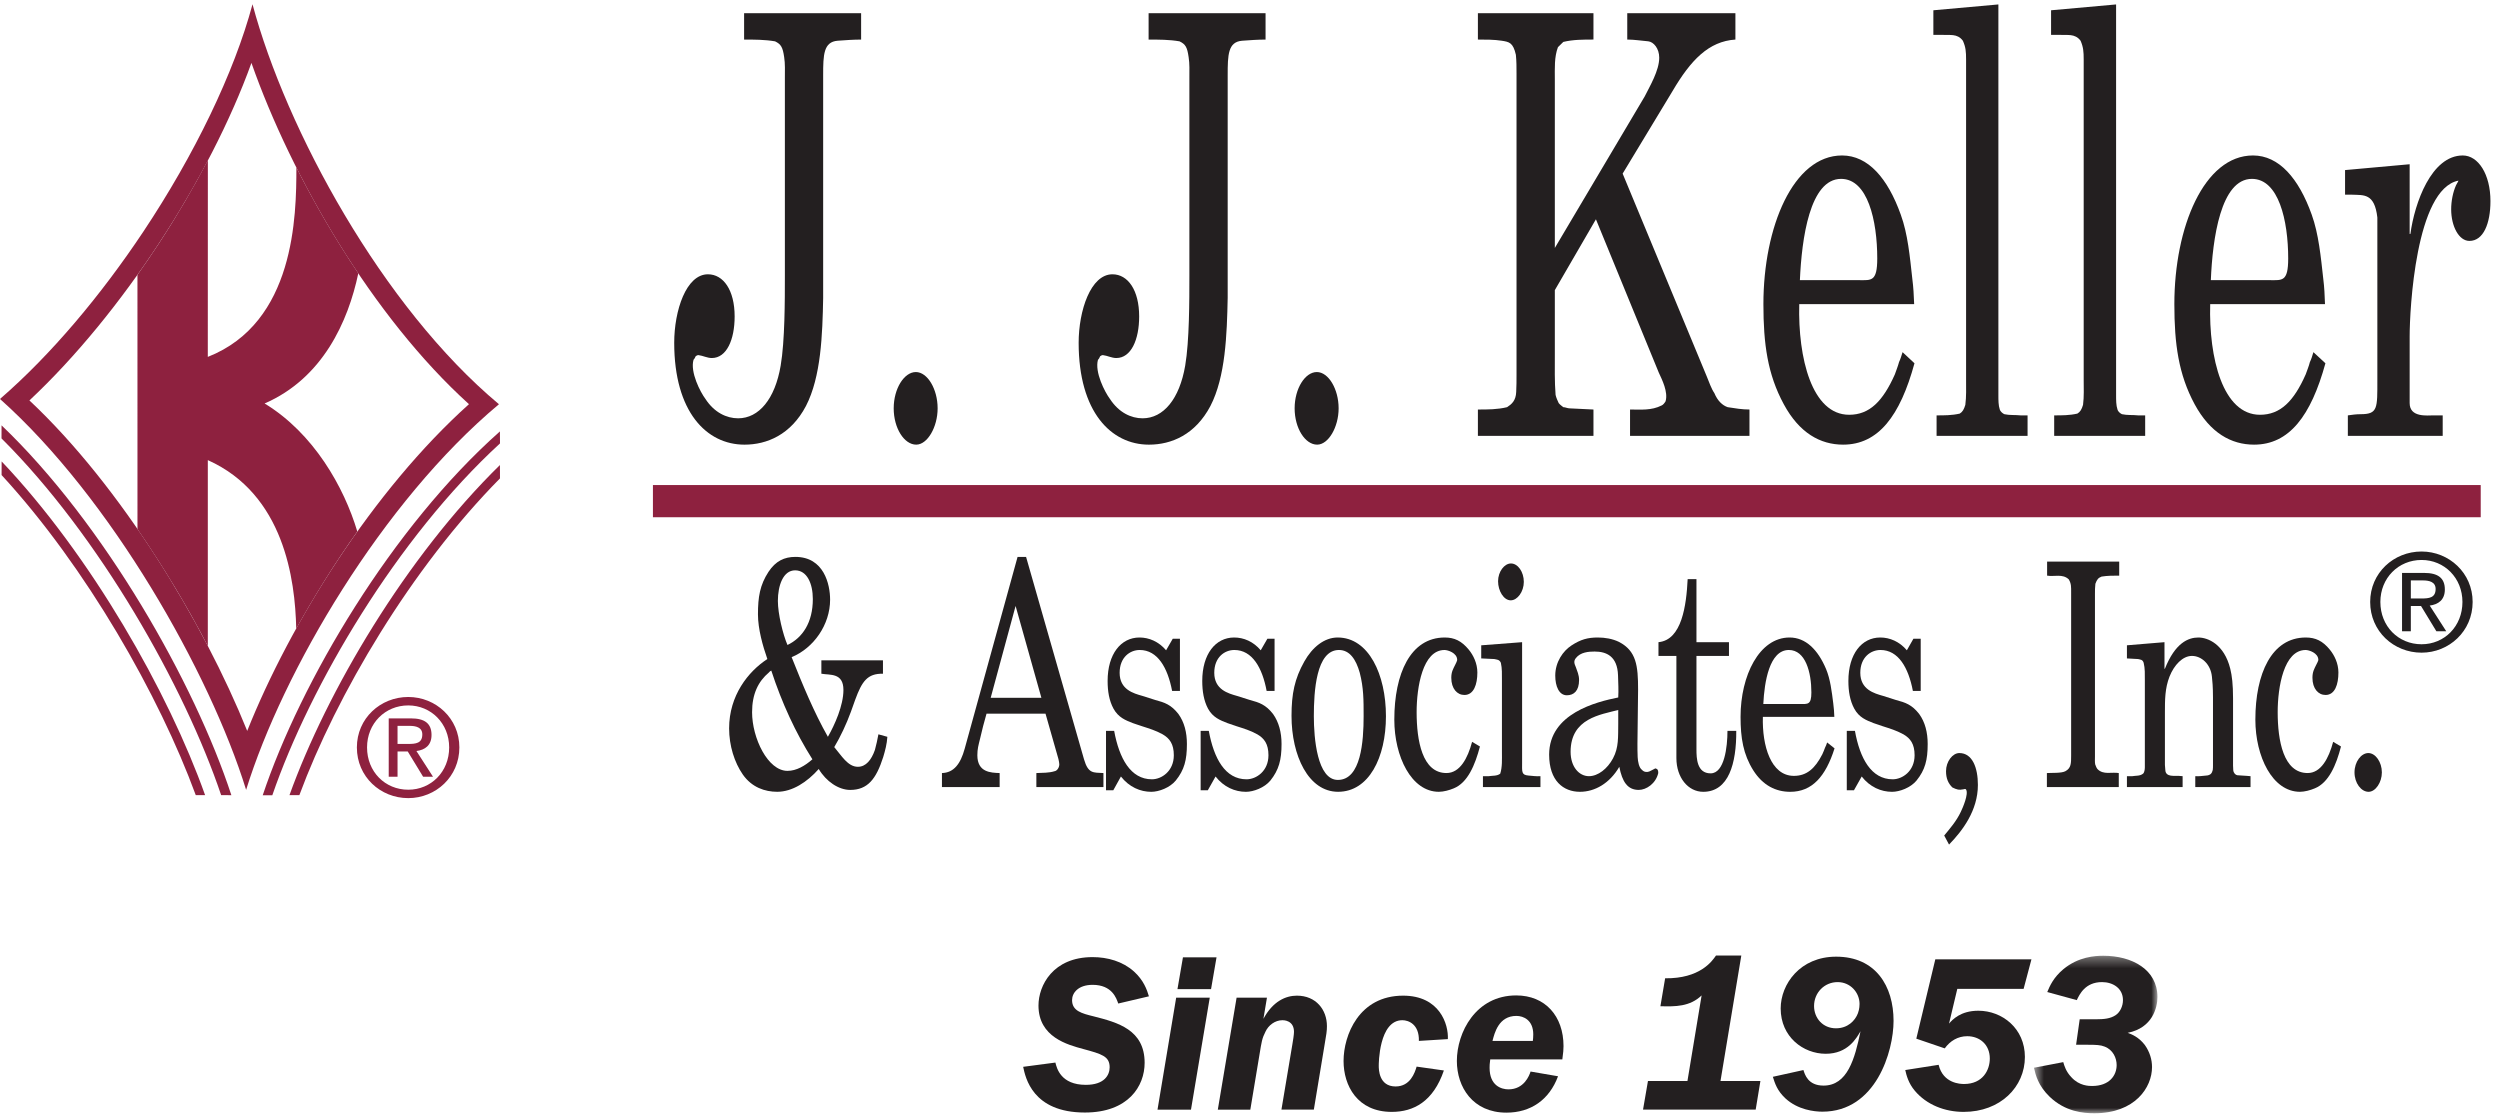 <?xml version="1.0" encoding="UTF-8" standalone="no"?>
<svg xmlns="http://www.w3.org/2000/svg" height="104px" width="233px" version="1.1" xmlns:xlink="http://www.w3.org/1999/xlink" viewBox="0 0 233 104"><!-- Generator: Sketch 53.2 (72643) - https://sketchapp.com -->
 <title>Official JJK Logo</title>
 <desc>Created with Sketch.</desc>
 <defs>
  <polygon id="path-1" points="0.565 15 12.073 15 12.073 0.32 0.565 0.32"/>
 </defs>
 <g id="subscriptions" fill-rule="evenodd" fill="none">
  <g id="oit-sub" transform="translate(-1178 -1475)">
   <g id="Group-15" transform="translate(250 1406)">
    <g id="Group-10" transform="translate(802 68)">
     <g id="Official-JJK-Logo" transform="translate(126 .398)">
      <path id="Fill-1" fill="#8E213F" d="m46.6 41.928c-9.584 8.802-17.674 22.498-21.22 32.792l-0.896 0.004c3.538-10.596 12.062-25.008 22.108-33.914l0.008 1.118z"/>
      <path id="Fill-3" fill="#8E213F" d="m46.6 45.187c-8.292 8.396-15.232 20.164-18.7 29.524h-0.922c3.494-9.706 10.852-22.178 19.616-30.77l0.006 1.246z"/>
      <path id="Fill-5" fill="#8E213F" d="m0.141 41.463c9.118 9.07 17.072 23.154 20.47 33.246l0.952 0.004c-3.404-10.406-11.834-25.312-21.418-34.468l-0.004 1.218z"/>
      <path id="Fill-7" fill="#8E213F" d="m0.148 44.877c7.9 8.582 14.712 20.596 18.098 29.834h0.87c-3.4-9.562-10.62-22.314-18.964-31.104l-0.004 1.27z"/>
      <path id="Fill-9" fill="#8E213F" d="m14.818 23.275c3.67-5.592 6.698-11.482 8.616-16.81 3.734 10.636 11.272 23.666 20.274 31.806-8.946 8.03-16.658 20.396-20.668 30.452-4.072-10.106-11.746-22.78-20.298-30.8 4.348-4.076 8.516-9.222 12.076-14.648l-1.464-1.076c-3.932 5.902-8.57 11.442-13.354 15.588 10.35 9.228 19.57 25.548 22.938 36.43 3.424-11.056 12.694-26.856 23.564-35.94-10.87-9.08-19.842-25.59-22.968-37.278-1.71 6.394-5.43 14.066-10.18 21.2l1.464 1.076z"/>
      <path id="Fill-11" fill="#8E213F" d="m27.623 16.209c0 4.52-0.132 14.46-8.256 17.656l0.006-18.326c-1.358 2.586-2.886 5.194-4.554 7.736-0.652 0.99-1.318 1.976-2.008 2.942l0.002 23.7c2.442 3.544 4.662 7.25 6.556 10.89v-17.322c7.098 3.184 8.14 11.114 8.24 15.71 1.688-3.038 3.6-6.112 5.694-9.052-1.24-4.156-4.084-9.172-8.642-11.936 5.416-2.35 7.788-7.638 8.734-12.132-2.148-3.192-4.094-6.542-5.772-9.866"/>
      <path id="Fill-13" fill="#231F20" d="m75.756 56.435c0-1.456-0.548-2.678-1.65-2.678-1.122 0-1.608 1.426-1.608 2.852 0 1.196 0.468 3.116 0.894 4.106 1.406-0.67 2.364-2.096 2.364-4.28zm-5.662 10.54c0 2.416 1.464 5.472 3.298 5.472 0.834 0 1.63-0.468 2.324-1.078-1.57-2.476-2.852-5.27-3.832-8.268-0.082 0.032-0.162 0.088-0.224 0.176-0.998 0.844-1.566 2.008-1.566 3.698zm6.458-4.832h5.74v1.25c-1.444-0.028-1.954 0.698-2.584 2.416l-0.406 1.136c-0.428 1.164-0.96 2.298-1.55 3.288 0.672 0.786 1.264 1.834 2.2 1.834 0.754 0 1.264-0.64 1.59-1.572 0.12-0.464 0.244-0.96 0.326-1.454l0.834 0.232c-0.042 0.67-0.204 1.282-0.388 1.892-0.652 2.038-1.446 3.058-3.076 3.058-1.078 0-2.24-0.788-2.932-1.95-1.08 1.22-2.464 2.124-3.87 2.124-1.14 0-2.362-0.408-3.2-1.602-0.792-1.136-1.282-2.706-1.282-4.31 0-3.054 1.772-5.296 3.564-6.46-0.426-1.222-0.876-2.796-0.876-4.164 0-1.63 0.184-2.736 0.98-3.96 0.67-1.016 1.486-1.396 2.506-1.396 2.668 0 3.238 2.562 3.238 3.988 0 2.328-1.53 4.512-3.586 5.356 1.018 2.562 2.078 5.126 3.38 7.424 0.632-1.106 1.448-2.912 1.448-4.366 0-1.63-1.264-1.368-2.056-1.514v-1.25z"/>
      <path id="Fill-15" fill="#231F20" d="m97.057 65.635l-2.404-8.558-2.32 8.558h4.724zm-2.22-13.128h0.794l5.399 18.862c0.4 1.37 0.87 1.224 1.81 1.282v1.308h-6.251v-1.308c0.57-0.03 1.162 0 1.71-0.176 0.204-0.028 0.428-0.318 0.428-0.64 0-0.116-0.042-0.318-0.082-0.494l-1.202-4.222h-5.5c-0.224 0.788-0.426 1.544-0.608 2.358-0.144 0.582-0.246 0.932-0.246 1.516 0 1.6 1.262 1.628 2.078 1.658v1.308h-5.378v-1.308c1.1-0.03 1.73-0.844 2.12-2.27l4.928-17.874z"/>
      <path id="Fill-17" fill="#231F20" d="m109.3 60.133h0.67v4.862h-0.73c-0.41-2.154-1.35-3.814-3.02-3.814-0.89 0-1.87 0.668-1.87 2.126 0 1.57 1.3 1.92 2.12 2.152l1.2 0.382c0.87 0.232 1.48 0.434 2.16 1.308 0.55 0.758 0.79 1.718 0.79 2.794 0 1.484-0.24 2.416-1.04 3.406-0.55 0.668-1.57 1.05-2.28 1.05-1.02 0-2.06-0.44-2.83-1.428l-0.71 1.282h-0.68v-5.532h0.76c0.47 2.562 1.53 4.512 3.52 4.512 0.9 0 2.04-0.758 2.04-2.24 0-1.05-0.39-1.574-1.04-1.952-0.69-0.378-1.22-0.524-1.93-0.758-0.29-0.086-0.58-0.202-0.86-0.29-0.67-0.262-1.34-0.524-1.79-1.34-0.41-0.756-0.55-1.63-0.55-2.59 0-2.504 1.24-4.046 2.97-4.046 0.89 0 1.79 0.378 2.48 1.192l0.62-1.076z"/>
      <path id="Fill-19" fill="#231F20" d="m118.12 60.133h0.67v4.862h-0.74c-0.4-2.154-1.34-3.814-3.01-3.814-0.9 0-1.87 0.668-1.87 2.126 0 1.57 1.3 1.92 2.11 2.152l1.21 0.382c0.87 0.232 1.48 0.434 2.16 1.308 0.54 0.758 0.79 1.718 0.79 2.794 0 1.484-0.25 2.416-1.04 3.406-0.55 0.668-1.57 1.05-2.28 1.05-1.02 0-2.06-0.44-2.83-1.428l-0.72 1.282h-0.67v-5.532h0.76c0.47 2.562 1.52 4.512 3.52 4.512 0.9 0 2.04-0.758 2.04-2.24 0-1.05-0.39-1.574-1.04-1.952-0.69-0.378-1.22-0.524-1.94-0.758-0.28-0.086-0.57-0.202-0.85-0.29-0.67-0.262-1.35-0.524-1.8-1.34-0.4-0.756-0.54-1.63-0.54-2.59 0-2.504 1.24-4.046 2.97-4.046 0.9 0 1.79 0.378 2.48 1.192l0.62-1.076z"/>
      <path id="Fill-21" fill="#231F20" d="m122.45 67.351c0 2.04 0.31 5.94 2.24 5.94 2.16 0 2.4-3.61 2.4-5.94 0-1.512 0-2.648-0.36-4.044-0.35-1.252-0.94-2.126-1.94-2.126-2.13 0-2.34 3.872-2.34 6.17m-2.08-0.028c0-2.066 0.29-3.464 1.19-5.066 0.75-1.34 1.87-2.24 3.11-2.24 2.9 0 4.5 3.462 4.5 7.334 0 3.874-1.6 7.046-4.46 7.046-2.77 0-4.34-3.378-4.34-7.074"/>
      <path id="Fill-23" fill="#231F20" d="m137.93 70.176c-0.45 1.716-1.14 3.376-2.44 3.9-0.41 0.176-0.96 0.322-1.39 0.322-2.56 0-4.15-3.29-4.15-6.726 0-4.28 1.5-7.654 4.7-7.654 0.9 0 1.57 0.318 2.24 1.134 0.43 0.524 0.8 1.282 0.8 2.126 0 1.106-0.33 2.096-1.21 2.096-0.67 0-1.22-0.582-1.22-1.602 0-0.554 0.17-0.814 0.37-1.222 0.04-0.058 0.18-0.38 0.18-0.438 0-0.67-0.89-0.93-1.18-0.93-2.04 0-2.6 3.462-2.6 5.792 0 2.65 0.52 5.676 2.78 5.676 1.25 0 1.98-1.366 2.39-2.91l0.73 0.436z"/>
      <path id="Fill-25" fill="#231F20" d="m140.8 56.553c-0.65 0-1.18-0.874-1.18-1.778 0-0.9 0.59-1.658 1.2-1.658 0.65 0 1.2 0.786 1.2 1.718 0 0.902-0.59 1.718-1.22 1.718zm-2.59 17.406v-1.018h0.55c0.35-0.058 0.76 0 1.06-0.232 0.2-0.61 0.16-1.34 0.16-2.008v-6.694c0-0.556 0.02-1.108-0.1-1.632-0.14-0.32-0.38-0.29-0.61-0.35l-1.22-0.058v-1.222l3.81-0.292v11.18c0 0.9-0.08 1.194 0.59 1.25 0.37 0.03 0.75 0.088 1.12 0.058v1.018h-5.36z"/>
      <path id="Fill-27" fill="#231F20" d="m146.38 70.67c0 1.398 0.79 2.272 1.71 2.272 0.85 0 1.73-0.7 2.24-1.658 0.55-1.02 0.47-2.01 0.49-3.234v-1.28c-1.61 0.438-4.44 0.758-4.44 3.9zm6.23-0.756c0 0.408 0 0.814 0.02 1.252 0.02 0.408 0.12 0.99 0.41 1.194 0.18 0.202 0.45 0.232 0.67 0.146 0.21-0.088 0.39-0.206 0.57-0.292 0.21 0.06 0.27 0.146 0.27 0.436-0.23 0.99-1.12 1.572-1.82 1.572-1.04 0-1.54-0.758-1.81-2.154-0.9 1.544-2.28 2.33-3.67 2.33-1.54 0-2.87-1.02-2.87-3.464 0-3.844 4.42-4.92 6.44-5.328 0.04-0.67 0-1.37-0.02-2.066-0.06-1.778-1.08-2.214-2.18-2.214-0.57 0-1.32 0.058-1.75 0.612-0.23 0.29-0.14 0.522 0 0.846 0.12 0.348 0.3 0.726 0.3 1.19 0 1.02-0.49 1.428-1.14 1.428-0.73 0-1.08-0.844-1.08-1.834 0-1.28 0.74-2.3 1.49-2.794 0.88-0.582 1.55-0.756 2.48-0.756 0.66 0 1.35 0.114 1.96 0.406 1.63 0.844 1.79 2.212 1.79 4.454l-0.06 5.036z"/>
      <path id="Fill-29" fill="#231F20" d="m154.57 60.453c2.18-0.204 2.6-3.436 2.72-5.878h0.82v5.878h3.03v1.282h-3.03v8.704c0 0.844 0.04 2.24 1.32 2.24 1.29 0 1.57-2.474 1.57-3.958h0.82c0.02 3.026-0.7 5.678-3.08 5.678-1.4 0-2.5-1.314-2.5-3.148v-9.516h-1.67v-1.282z"/>
      <path id="Fill-31" fill="#231F20" d="m167.76 66.217c0.72 0 1.06 0.088 1.06-1.076 0-1.892-0.55-3.96-2.1-3.96-1.81 0-2.28 2.97-2.38 5.036h3.42zm-3.46 1.194c-0.08 2.678 0.74 5.502 2.89 5.502 1.19 0 1.96-0.67 2.65-2.01 0.08-0.202 0.19-0.406 0.25-0.61 0.08-0.144 0.14-0.32 0.2-0.494l0.69 0.55c-0.83 2.622-2.09 4.05-4.13 4.05-1.33 0-2.55-0.584-3.45-2.01-0.93-1.486-1.18-2.998-1.18-4.978 0-3.842 1.74-7.394 4.57-7.394 1.5 0 2.64 1.136 3.4 2.94 0.4 0.96 0.53 2.096 0.67 3.202 0.06 0.408 0.08 0.816 0.1 1.252h-6.66z"/>
      <path id="Fill-33" fill="#231F20" d="m178.33 60.133h0.68v4.862h-0.73c-0.41-2.154-1.35-3.814-3.02-3.814-0.9 0-1.88 0.668-1.88 2.126 0 1.57 1.31 1.92 2.12 2.152l1.2 0.382c0.88 0.232 1.49 0.434 2.17 1.308 0.55 0.758 0.79 1.718 0.79 2.794 0 1.484-0.24 2.416-1.04 3.406-0.55 0.668-1.57 1.05-2.28 1.05-1.02 0-2.06-0.44-2.83-1.428l-0.72 1.282h-0.67v-5.532h0.76c0.46 2.562 1.52 4.512 3.52 4.512 0.9 0 2.04-0.758 2.04-2.24 0-1.05-0.39-1.574-1.04-1.952-0.7-0.378-1.22-0.524-1.94-0.758-0.28-0.086-0.57-0.202-0.85-0.29-0.67-0.262-1.35-0.524-1.79-1.34-0.41-0.756-0.55-1.63-0.55-2.59 0-2.504 1.24-4.046 2.97-4.046 0.89 0 1.79 0.378 2.48 1.192l0.61-1.076z"/>
      <path id="Fill-35" fill="#231F20" d="m181.2 78.473c0.55-0.67 1.14-1.34 1.55-2.214 0.17-0.348 0.74-1.66 0.49-2.066-0.02-0.028-0.04-0.028-0.06-0.058h-0.06l-0.12 0.03c-0.43 0.088-0.63 0.028-1.04-0.174-0.39-0.38-0.59-0.846-0.59-1.516 0-0.9 0.61-1.688 1.24-1.688 1.22 0 1.73 1.37 1.73 2.972 0 2.384-1.44 4.276-2.69 5.558l-0.45-0.844z"/>
      <path id="Fill-37" fill="#231F20" d="m190.77 73.959v-1.308c0.43-0.03 1.37 0.028 1.73-0.176 0.53-0.292 0.53-0.726 0.53-1.456v-15.194c0-0.524 0.02-0.816-0.22-1.224-0.57-0.552-1.37-0.232-2.02-0.35v-1.308h6.72v1.308c-0.55 0-1.1 0-1.64 0.088-0.31 0.118-0.43 0.262-0.58 0.67-0.04 0.322-0.04 0.642-0.04 0.96v15.138c0 0.262-0.02 0.494 0.02 0.728 0.06 0.146 0.11 0.322 0.21 0.438 0.55 0.58 1.34 0.26 1.99 0.378v1.308h-6.7z"/>
      <path id="Fill-39" fill="#231F20" d="m198.23 72.941h0.51c0.32-0.058 0.71 0 0.99-0.232 0.12-0.088 0.17-0.38 0.17-0.584v-8.12c0-0.554 0.02-1.106-0.11-1.63-0.1-0.32-0.32-0.292-0.52-0.35l-1.04-0.058v-1.224l3.5-0.29v2.474h0.04c0.96-2.416 2.18-2.91 3.12-2.91 0.87 0 2.4 0.61 2.97 2.91 0.16 0.64 0.26 1.456 0.26 2.766v6.258c0 0.146 0.02 0.29 0.02 0.438 0.03 0.262 0.21 0.436 0.37 0.464 0.29 0.03 0.57 0.03 0.88 0.058l0.36 0.03v1.018h-5.15v-1.018c0.35 0.03 0.67-0.03 1.02-0.058 0.14 0 0.39-0.058 0.49-0.232 0.06-0.06 0.08-0.204 0.12-0.292 0.02-0.144 0.02-0.292 0.02-0.436v-6.318c0-1.046-0.06-1.542-0.1-1.95-0.12-1.164-0.98-1.922-1.86-1.922-0.87 0-1.66 0.844-2.09 1.922-0.43 1.106-0.43 2.154-0.43 3.378v4.86c0.02 0.146 0.02 0.322 0.04 0.496 0.04 0.67 0.9 0.494 1.22 0.522l0.39 0.03v1.018h-5.19v-1.018z"/>
      <path id="Fill-41" fill="#231F20" d="m218.18 70.176c-0.44 1.716-1.14 3.376-2.44 3.9-0.41 0.176-0.96 0.322-1.38 0.322-2.57 0-4.16-3.29-4.16-6.726 0-4.28 1.51-7.654 4.7-7.654 0.9 0 1.58 0.318 2.24 1.134 0.43 0.524 0.8 1.282 0.8 2.126 0 1.106-0.32 2.096-1.2 2.096-0.67 0-1.22-0.582-1.22-1.602 0-0.554 0.16-0.814 0.36-1.222 0.04-0.058 0.19-0.38 0.19-0.438 0-0.67-0.9-0.93-1.18-0.93-2.04 0-2.61 3.462-2.61 5.792 0 2.65 0.53 5.676 2.79 5.676 1.24 0 1.97-1.366 2.38-2.91l0.73 0.436z"/>
      <path id="Fill-43" fill="#231F20" d="m220.73 70.787c0.67 0 1.26 0.846 1.26 1.804 0 0.932-0.59 1.808-1.24 1.808-0.69 0-1.31-0.816-1.31-1.808 0-0.99 0.62-1.804 1.29-1.804"/>
      <path id="Stroke-45" stroke="#8E213F" stroke-width="3" d="m60.853 47.309h170.35"/>
      <path id="Fill-47" fill="#231F20" d="m76.719 28.35c-0.064 3.436-0.196 7.366-1.604 10.092-1.408 2.674-3.634 3.602-5.73 3.602-3.534 0-6.548-3.056-6.548-9.492 0-3.002 1.112-6.386 3.142-6.386 1.442 0 2.49 1.476 2.49 3.928 0 2.184-0.754 3.876-2.128 3.876-0.426 0-0.822-0.22-1.244-0.272-0.098 0-0.198 0.052-0.262 0.108-0.034 0.108-0.134 0.27-0.198 0.328-0.328 1.144 0.624 3 1.114 3.654 0.818 1.256 1.964 1.8 3.044 1.8 1.932 0 3.44-1.8 3.964-4.91 0.392-2.29 0.392-6.054 0.392-8.402v-18.442c0-0.6 0.032-1.308-0.066-1.908-0.132-0.928-0.294-1.202-0.85-1.472-0.95-0.164-1.934-0.164-2.884-0.164v-2.456h10.906v2.456c-0.722 0-1.44 0.054-2.194 0.108-1.31 0.11-1.344 1.312-1.344 3.22v20.732z"/>
      <path id="Fill-49" fill="#231F20" d="m85.357 35.277c1.08 0 2.03 1.582 2.03 3.382 0 1.746-0.95 3.384-1.996 3.384-1.116 0-2.098-1.528-2.098-3.384 0-1.852 0.982-3.382 2.064-3.382"/>
      <path id="Fill-51" fill="#231F20" d="m114.42 28.35c-0.07 3.436-0.2 7.366-1.61 10.092-1.41 2.674-3.63 3.602-5.73 3.602-3.53 0-6.55-3.056-6.55-9.492 0-3.002 1.12-6.386 3.15-6.386 1.44 0 2.49 1.476 2.49 3.928 0 2.184-0.76 3.876-2.13 3.876-0.43 0-0.82-0.22-1.25-0.272-0.09 0-0.19 0.052-0.26 0.108-0.03 0.108-0.13 0.27-0.2 0.328-0.32 1.144 0.63 3 1.12 3.654 0.82 1.256 1.96 1.8 3.04 1.8 1.94 0 3.44-1.8 3.97-4.91 0.39-2.29 0.39-6.054 0.39-8.402v-18.442c0-0.6 0.03-1.308-0.07-1.908-0.13-0.928-0.29-1.202-0.85-1.472-0.95-0.164-1.93-0.164-2.88-0.164v-2.456h10.9v2.456c-0.72 0-1.44 0.054-2.19 0.108-1.31 0.11-1.34 1.312-1.34 3.22v20.732z"/>
      <path id="Fill-53" fill="#231F20" d="m122.73 35.277c1.08 0 2.03 1.582 2.03 3.382 0 1.746-0.95 3.384-2 3.384-1.12 0-2.1-1.528-2.1-3.384 0-1.852 0.98-3.382 2.07-3.382"/>
      <path id="Fill-55" fill="#231F20" d="m137.74 41.225v-2.456c0.92 0 1.83 0 2.72-0.218 0.42-0.274 0.82-0.6 0.85-1.418 0.03-0.546 0.03-1.092 0.03-1.636v-28.044c0-0.6 0-1.144-0.06-1.744-0.26-1.148-0.63-1.2-1.31-1.31-0.72-0.11-1.48-0.11-2.23-0.11v-2.454h10.77v2.454c-0.95 0-1.9 0-2.81 0.22-0.17 0.162-0.33 0.326-0.5 0.49-0.35 0.928-0.29 1.964-0.29 3.002v15.71l8.38-14.128c0.46-0.928 1.35-2.4 1.35-3.602 0-0.874-0.53-1.472-1.02-1.528-0.65-0.054-1.31-0.164-1.96-0.164v-2.454h10.08v2.454c-2.49 0.164-4.16 1.91-5.86 4.802l-4.65 7.692 7.83 18.878c0.23 0.544 0.42 1.146 0.72 1.582 0.29 0.708 0.75 1.144 1.24 1.308 0.69 0.11 1.35 0.218 2.03 0.218v2.456h-11.13v-2.456c0.98 0 2 0.11 2.95-0.382 0.13-0.052 0.26-0.216 0.36-0.38 0.26-0.874-0.33-2.02-0.63-2.674l-5.86-14.294-3.83 6.602v6c0 1.254-0.03 2.51 0.07 3.766 0.06 0.272 0.19 0.544 0.29 0.764 0.13 0.164 0.3 0.27 0.43 0.38 0.19 0 0.39 0.11 0.59 0.11l2.22 0.108v2.456h-10.77z"/>
      <path id="Fill-57" fill="#231F20" d="m173.26 26.713c1.14 0 1.7 0.162 1.7-2.02 0-3.544-0.89-7.42-3.37-7.42-2.92 0-3.67 5.566-3.84 9.44h5.51zm-5.57 2.236c-0.13 5.02 1.18 10.31 4.65 10.31 1.9 0 3.14-1.254 4.26-3.762 0.13-0.382 0.29-0.764 0.39-1.148 0.13-0.272 0.23-0.598 0.33-0.926l1.11 1.036c-1.34 4.91-3.37 7.584-6.65 7.584-2.13 0-4.09-1.092-5.53-3.766-1.51-2.78-1.9-5.618-1.9-9.328 0-7.2 2.78-13.858 7.33-13.858 2.43 0 4.26 2.128 5.47 5.51 0.66 1.802 0.85 3.93 1.08 6.002 0.1 0.764 0.14 1.528 0.17 2.346h-10.71z"/>
      <path id="Fill-59" fill="#231F20" d="m180.19 1.56l6.06-0.544v36.442c0 0.438 0 0.928 0.13 1.31 0.07 0.22 0.3 0.382 0.43 0.438 0.49 0.11 1.01 0.054 1.51 0.11h0.65v1.908h-8.48v-1.908c0.72 0 1.44 0 2.16-0.166 0.26-0.162 0.39-0.382 0.52-0.816 0.1-0.766 0.07-1.584 0.07-2.348v-29.842c0-0.71-0.03-1.146-0.3-1.746-0.52-0.71-1.27-0.49-1.89-0.548h-0.86v-2.29z"/>
      <path id="Fill-61" fill="#231F20" d="m191.16 1.56l6.06-0.544v36.442c0 0.438 0 0.928 0.13 1.31 0.06 0.22 0.29 0.382 0.42 0.438 0.49 0.11 1.02 0.054 1.51 0.11h0.65v1.908h-8.48v-1.908c0.72 0 1.44 0 2.16-0.166 0.27-0.162 0.4-0.382 0.53-0.816 0.1-0.766 0.06-1.584 0.06-2.348v-29.842c0-0.71-0.03-1.146-0.29-1.746-0.53-0.71-1.28-0.49-1.9-0.548h-0.85v-2.29z"/>
      <path id="Fill-63" fill="#231F20" d="m211.55 26.713c1.15 0 1.71 0.162 1.71-2.02 0-3.544-0.89-7.42-3.38-7.42-2.91 0-3.67 5.566-3.83 9.44h5.5zm-5.56 2.236c-0.14 5.02 1.18 10.31 4.64 10.31 1.9 0 3.15-1.254 4.26-3.762 0.13-0.382 0.3-0.764 0.39-1.148 0.14-0.272 0.23-0.598 0.33-0.926l1.12 1.036c-1.35 4.91-3.38 7.584-6.65 7.584-2.13 0-4.09-1.092-5.54-3.766-1.5-2.78-1.89-5.618-1.89-9.328 0-7.2 2.78-13.858 7.33-13.858 2.42 0 4.26 2.128 5.47 5.51 0.65 1.802 0.85 3.93 1.08 6.002 0.1 0.764 0.13 1.528 0.16 2.346h-10.7z"/>
      <path id="Fill-65" fill="#231F20" d="m224.58 22.402h0.07c0.39-2.892 1.96-7.31 4.88-7.31 1.44 0 2.58 1.746 2.58 4.256 0 2.072-0.65 3.708-1.96 3.708-0.98 0-1.7-1.364-1.7-2.946 0-0.762 0.16-1.582 0.45-2.236 0.07-0.166 0.17-0.272 0.23-0.436-3.99 0.762-4.55 12.056-4.55 14.51v6.222c0 1.362 1.64 1.146 2.23 1.146h0.85v1.908h-8.84v-1.908c0.39-0.056 0.78-0.11 1.18-0.11 1.63 0 1.57-0.546 1.57-3.22v-15.112c-0.26-2.29-1.28-2.074-2.36-2.126h-0.65v-2.294l6.02-0.544v6.492z"/>
      <path id="Fill-67" fill="#231F20" d="m104.22 94.131c-0.17-0.484-0.57-1.742-2.39-1.742-1.32 0-1.913 0.734-1.913 1.426 0 1.008 0.903 1.24 2.013 1.512 2.23 0.568 4.75 1.24 4.75 4.328 0 2.185-1.53 4.635-5.57 4.635-4.889 0-5.541-3.27-5.751-4.26l3.004-0.397c0.128 0.527 0.504 2.077 2.837 2.077 1.74 0 2.22-0.92 2.22-1.64 0-1.025-0.75-1.235-2.45-1.697-1.471-0.398-4.183-1.114-4.183-4.054 0-1.868 1.344-4.514 5.043-4.514 1.4 0 2.81 0.398 3.86 1.344 0.9 0.818 1.2 1.68 1.39 2.31l-2.86 0.672z"/>
      <path id="Fill-69" fill="#231F20" d="m112.87 92.787h-3.13l0.51-2.96h3.13l-0.51 2.96zm-1.87 11.233h-3.12l1.74-10.437h3.13l-1.75 10.437z"/>
      <path id="Fill-71" fill="#231F20" d="m117.75 95.559c0.88-1.638 2.08-2.162 3.12-2.162 1.79 0 2.8 1.322 2.8 2.834 0 0.462-0.04 0.712-0.25 1.932l-0.97 5.857h-3.02l1.02-6.089c0.05-0.272 0.15-0.922 0.15-1.156 0-1.09-0.97-1.09-1.07-1.09-0.71 0-1.32 0.484-1.59 1.072-0.32 0.628-0.36 0.944-0.55 2.098l-0.86 5.165h-3.03l1.75-10.435h2.83l-0.33 1.974z"/>
      <path id="Fill-73" fill="#231F20" d="m132.24 97.615c0.04-1.574-0.99-1.93-1.54-1.93-2.2 0-2.2 4.116-2.2 4.242 0 0.313 0 1.933 1.57 1.933 1.37 0 1.79-1.28 1.96-1.85l2.54 0.36c-0.99 2.9-2.82 3.86-4.86 3.86-3.21 0-4.49-2.45-4.49-4.743 0-2.396 1.43-6.09 5.55-6.09 3.42 0 4.24 2.686 4.17 4.05l-2.7 0.168z"/>
      <path id="Fill-75" fill="#231F20" d="m142.86 97.615c0.02-0.168 0.04-0.356 0.04-0.608 0-1.322-0.9-1.722-1.57-1.722-1.66 0-2.04 1.596-2.23 2.33h3.76zm-3.97 1.722c-0.06 0.442-0.06 0.59-0.06 0.783 0 1.68 1.11 2.01 1.76 2.01 1.45 0 1.94-1.28 2.06-1.66l2.56 0.44c-0.82 2.21-2.56 3.39-4.81 3.39-3.15 0-4.62-2.4-4.62-4.813 0-2.648 1.75-6.112 5.53-6.112 2.71 0 4.41 1.932 4.41 4.724 0 0.314-0.02 0.566-0.11 1.238h-6.72z"/>
      <path id="Fill-77" fill="#231F20" d="m163.63 104.02h-10.5l0.46-2.67h3.68l1.32-7.975c-1.09 1.048-2.44 1.048-3.84 1.008l0.44-2.604c3.23 0.04 4.37-1.576 4.74-2.122h2.36l-1.94 11.693h3.72l-0.44 2.67z"/>
      <path id="Fill-79" fill="#231F20" d="m173.31 94.174c0-1.072-0.86-2.04-2.04-2.04-1.24 0-2.2 0.99-2.2 2.228 0 1.132 0.82 2.078 2.04 2.078 1.09 0 1.78-0.692 2.05-1.406 0.15-0.4 0.15-0.798 0.15-0.86zm-5.23 6.156c0.13 0.41 0.42 1.45 1.87 1.45 2.23 0 2.92-2.484 3.45-5.066-0.38 0.652-1.18 2.1-3.24 2.1-2.1 0-4.2-1.576-4.2-4.222 0-2.268 1.81-4.828 5.17-4.828 3.69 0 5.35 2.75 5.35 5.984 0 2.834-1.64 8.462-6.63 8.462-0.76 0-2.29-0.17-3.45-1.24-0.78-0.73-0.98-1.41-1.17-2.01l2.85-0.63z"/>
      <path id="Fill-81" fill="#231F20" d="m188.6 92.766h-6.18l-0.77 3.234c0.31-0.358 1.07-1.198 2.73-1.198 2.24 0 4.34 1.662 4.34 4.306 0 2.792-2.28 5.122-5.71 5.122-1.74 0-3.44-0.65-4.55-1.97-0.59-0.7-0.78-1.43-0.89-1.93l3.11-0.488c0.42 1.748 2.04 1.788 2.37 1.788 1.73 0 2.4-1.28 2.4-2.374 0-1.304-0.95-2.08-2.1-2.08-0.88 0-1.6 0.44-2.1 1.134l-2.65-0.904 1.77-7.392h8.96l-0.73 2.752z"/>
      <g id="Group-85" transform="translate(189 89.357)">
       <mask id="mask-2" fill="white">
        <use xlink:href="#path-1"/>
       </mask>
       <path id="Fill-83" fill="#231F20" mask="url(#mask-2)" d="m3.295 10.234c0.106 0.356 0.252 0.88 0.756 1.406 0.734 0.818 1.658 0.818 1.932 0.818 1.616 0 2.288-0.986 2.288-1.952 0-0.65-0.336-1.428-1.132-1.722-0.36-0.148-0.778-0.168-1.598-0.168h-1.05l0.336-2.374h1.492c0.796 0 1.364-0.062 1.848-0.378 0.42-0.272 0.692-0.84 0.692-1.408 0-1.112-0.944-1.68-1.952-1.68-1.576 0-2.1 1.158-2.352 1.68l-2.752-0.754c0.23-0.546 0.566-1.344 1.492-2.12 1.406-1.176 2.98-1.262 3.738-1.262 2.666 0 5.04 1.282 5.04 3.844 0 0.964-0.442 2.876-2.772 3.34 0.398 0.146 1.03 0.398 1.596 1.132 0.46 0.652 0.672 1.366 0.672 2.058 0 1.892-1.574 4.306-5.376 4.306-1.05 0-2.71-0.148-4.16-1.534-1.07-1.028-1.32-2.036-1.468-2.708l2.73-0.524z"/>
      </g>
      <path id="Fill-86" fill="#231F20" d="m225.67 56.381c0.7 0 1.33-0.05 1.33-0.886 0-0.672-0.62-0.798-1.19-0.798h-1.12v1.684h0.98zm-0.98 3.054h-0.82v-5.436h2.06c1.29 0 1.93 0.474 1.93 1.546 0 0.972-0.62 1.396-1.41 1.496l1.54 2.394h-0.92l-1.43-2.354h-0.95v2.354zm1 1.212c2.13 0 3.81-1.672 3.81-3.942 0-2.232-1.68-3.914-3.81-3.914-2.16 0-3.84 1.682-3.84 3.914 0 2.27 1.68 3.942 3.84 3.942zm-4.79-3.942c0-2.706 2.19-4.702 4.79-4.702 2.56 0 4.76 1.996 4.76 4.702 0 2.73-2.2 4.726-4.76 4.726-2.6 0-4.79-1.996-4.79-4.726z"/>
      <path id="Fill-88" fill="#8E213F" d="m38.037 69.937c0.698 0 1.322-0.05 1.322-0.886 0-0.672-0.612-0.798-1.186-0.798h-1.122v1.684h0.986zm-0.986 3.054h-0.822v-5.436h2.068c1.286 0 1.922 0.474 1.922 1.546 0 0.972-0.612 1.396-1.408 1.496l1.544 2.394h-0.922l-1.432-2.354h-0.95v2.354zm0.998 1.212c2.13 0 3.814-1.672 3.814-3.942 0-2.232-1.684-3.914-3.814-3.914-2.158 0-3.84 1.682-3.84 3.914 0 2.27 1.682 3.942 3.84 3.942zm-4.788-3.942c0-2.706 2.194-4.7 4.788-4.7 2.568 0 4.764 1.994 4.764 4.7 0 2.73-2.196 4.726-4.764 4.726-2.594 0-4.788-1.996-4.788-4.726z"/>
     </g>
    </g>
   </g>
  </g>
 </g>
</svg>
